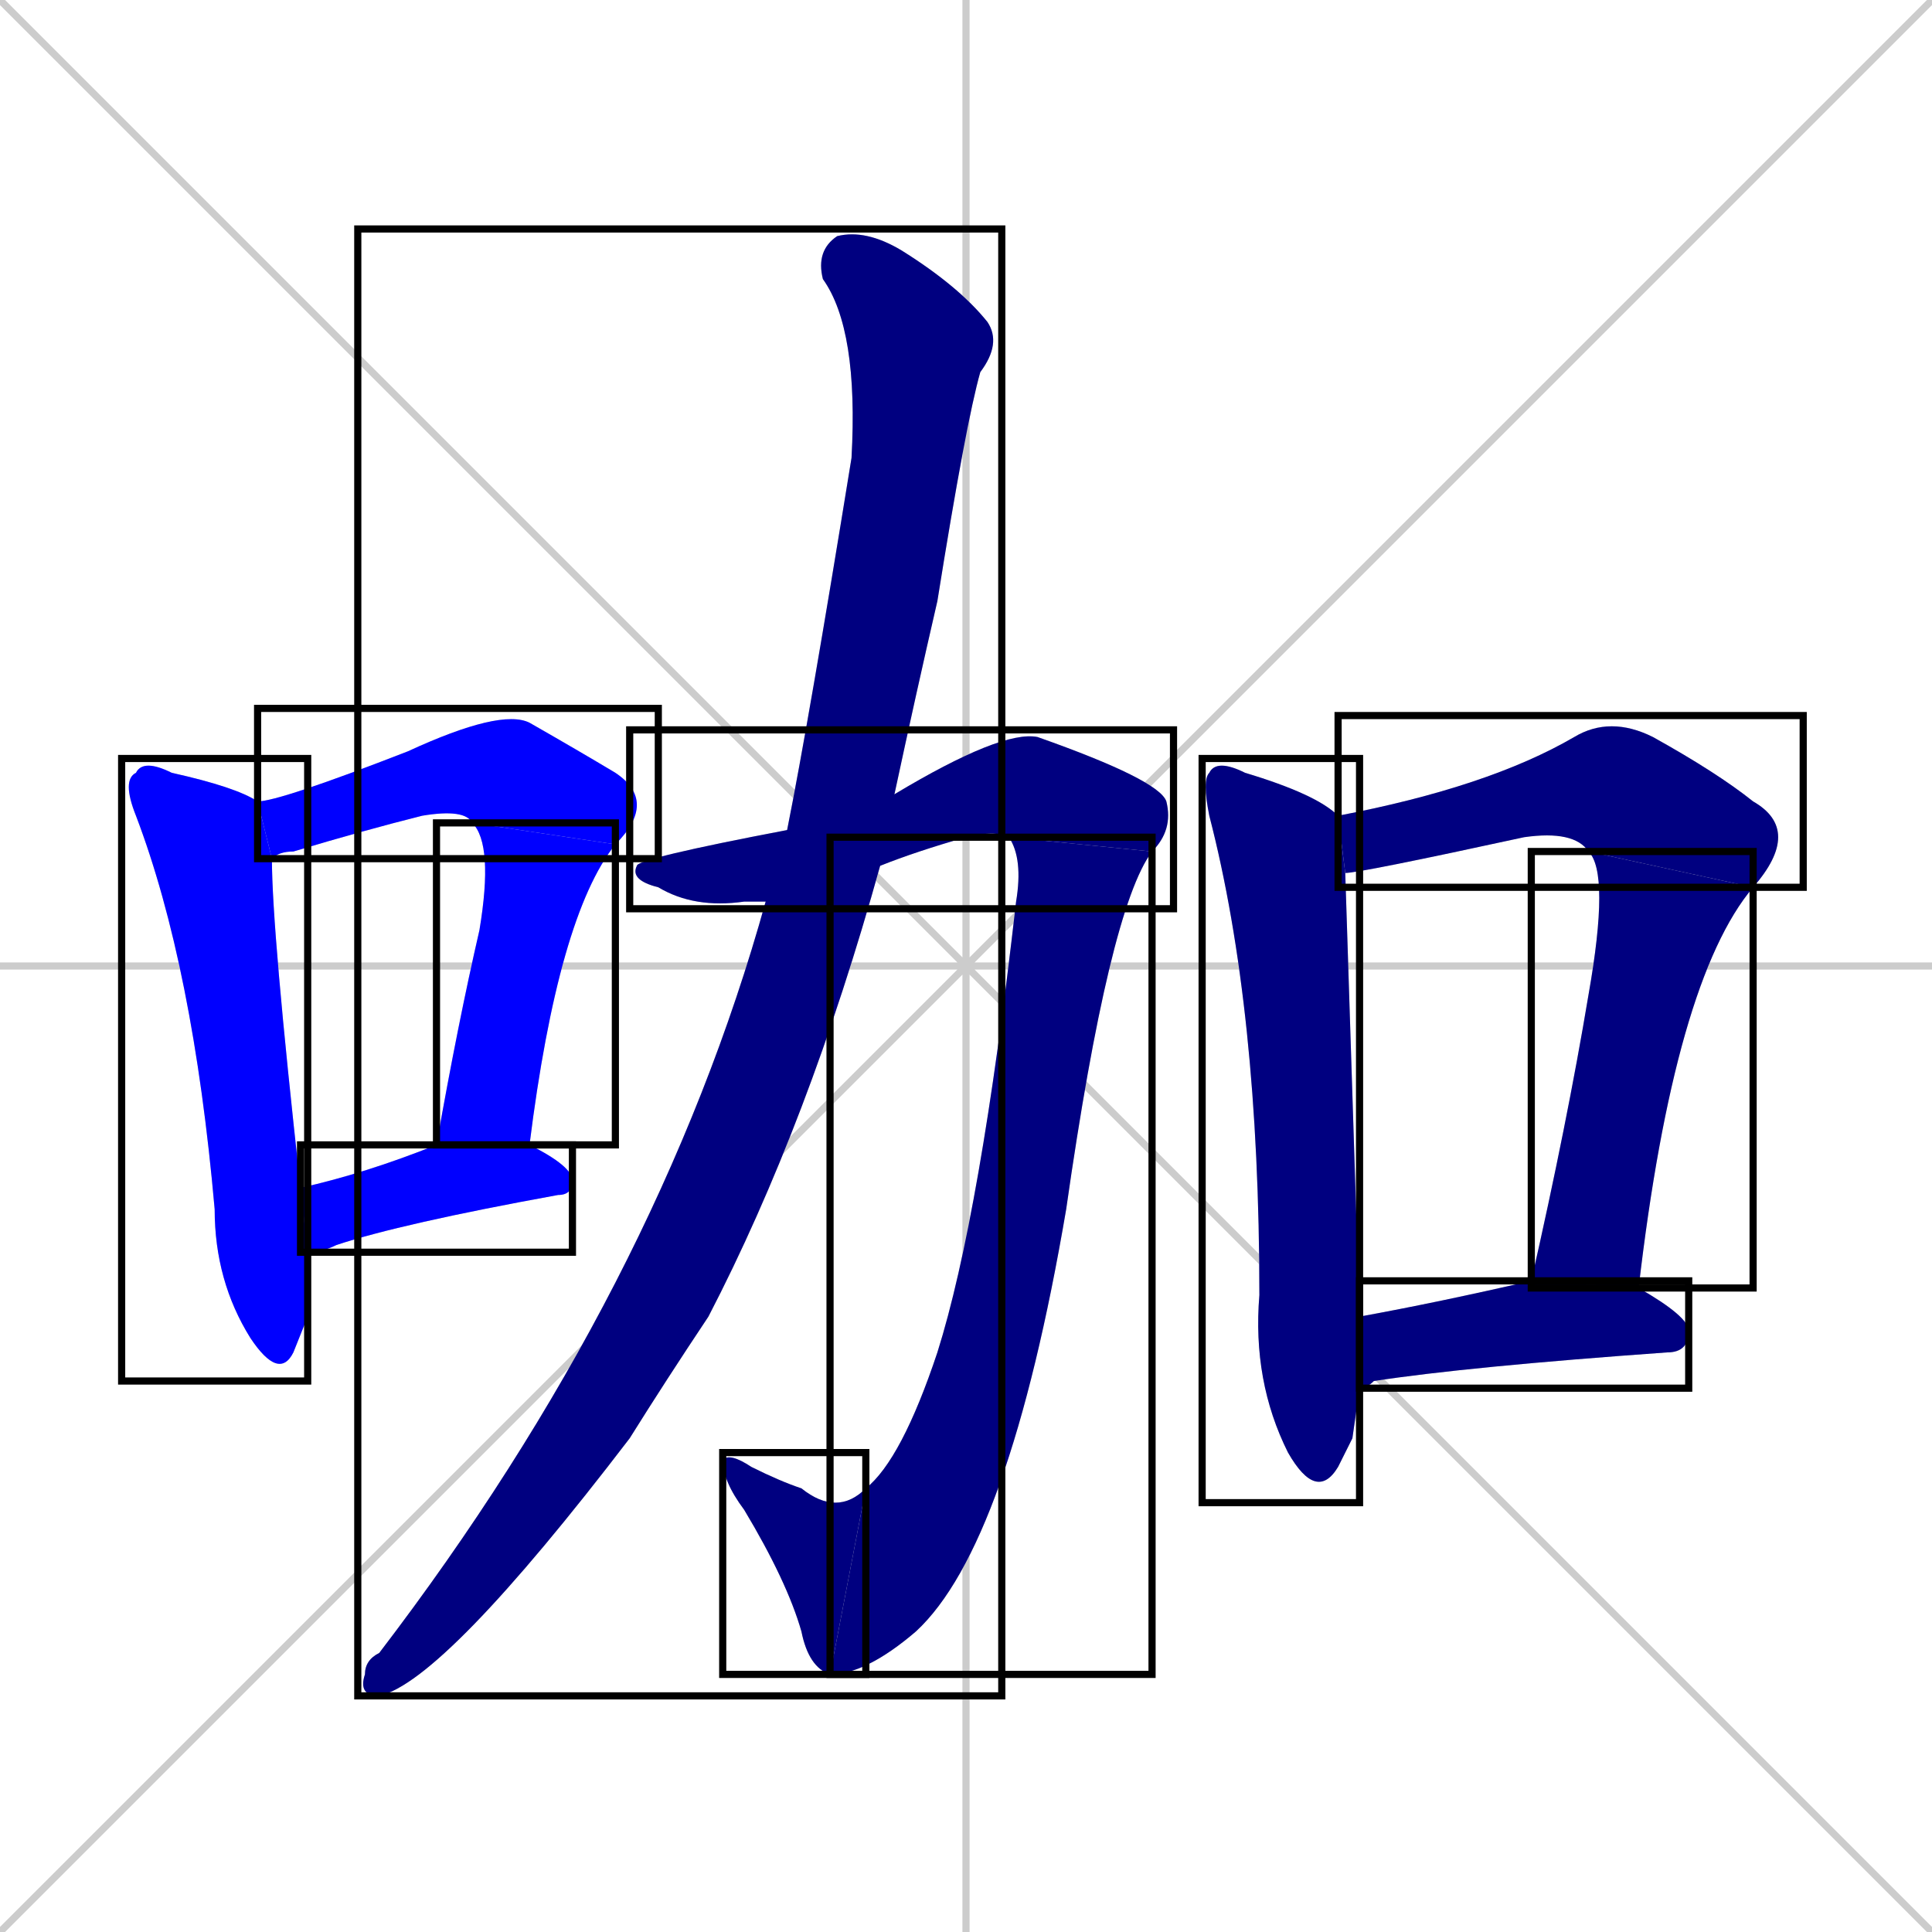 <svg xmlns="http://www.w3.org/2000/svg" xmlns:xlink="http://www.w3.org/1999/xlink" width="270" height="270"><defs><clipPath id="clip-mask-1"><use xlink:href="#rect-1" /></clipPath><clipPath id="clip-mask-2"><use xlink:href="#rect-2" /></clipPath><clipPath id="clip-mask-3"><use xlink:href="#rect-3" /></clipPath><clipPath id="clip-mask-4"><use xlink:href="#rect-4" /></clipPath><clipPath id="clip-mask-5"><use xlink:href="#rect-5" /></clipPath><clipPath id="clip-mask-6"><use xlink:href="#rect-6" /></clipPath><clipPath id="clip-mask-7"><use xlink:href="#rect-7" /></clipPath><clipPath id="clip-mask-8"><use xlink:href="#rect-8" /></clipPath><clipPath id="clip-mask-9"><use xlink:href="#rect-9" /></clipPath><clipPath id="clip-mask-10"><use xlink:href="#rect-10" /></clipPath><clipPath id="clip-mask-11"><use xlink:href="#rect-11" /></clipPath><clipPath id="clip-mask-12"><use xlink:href="#rect-12" /></clipPath></defs><path d="M 0 0 L 270 270 M 270 0 L 0 270 M 135 0 L 135 270 M 0 135 L 270 135" stroke="#CCCCCC" /><path d="M 43 184 L 41 189 Q 39 193 35 187 Q 30 179 30 169 Q 27 135 19 114 Q 17 109 19 108 Q 20 106 24 108 Q 33 110 36 112 L 38 120 Q 38 130 42 166 L 43 175" fill="#CCCCCC"/><path d="M 66 115 Q 65 113 59 114 Q 51 116 41 119 Q 39 119 38 120 L 36 112 Q 36 112 36 112 Q 39 112 57 105 Q 70 99 74 101 Q 81 105 86 108 Q 92 112 86 118" fill="#CCCCCC"/><path d="M 61 160 Q 64 143 67 130 Q 69 118 66 115 L 86 118 Q 78 128 74 160" fill="#CCCCCC"/><path d="M 42 166 Q 51 164 61 160 Q 61 160 61 160 L 74 160 Q 80 163 80 165 Q 80 167 78 167 Q 56 171 47 174 Q 45 175 43 175" fill="#CCCCCC"/><path d="M 105 126 L 104 126 Q 97 127 92 124 Q 88 123 89 121 Q 89 120 110 116 L 125 111 Q 140 102 145 103 Q 162 109 163 112 Q 164 116 161 119 L 141 117 Q 139 116 135 117 Q 128 119 123 121 L 107 126" fill="#CCCCCC"/><path d="M 161 119 Q 155 127 149 169 Q 141 216 128 228 Q 121 234 116 234 L 121 208 Q 126 204 131 189 Q 137 170 142 126 Q 143 120 141 117" fill="#CCCCCC"/><path d="M 116 234 Q 113 233 112 228 Q 110 221 104 211 Q 101 207 101 204 Q 102 203 105 205 Q 109 207 112 208 Q 117 212 121 208" fill="#CCCCCC"/><path d="M 110 116 Q 113 101 119 64 Q 120 46 115 39 Q 114 35 117 33 Q 121 32 126 35 Q 134 40 138 45 Q 140 48 137 52 Q 135 59 131 84 Q 128 97 125 111 L 123 121 Q 113 157 99 184 Q 93 193 88 201 Q 62 235 53 237 Q 50 237 51 234 Q 51 232 53 231 Q 92 180 107 126" fill="#CCCCCC"/><path d="M 189 201 L 187 205 Q 184 210 180 203 Q 175 193 176 181 Q 176 141 169 114 Q 168 109 169 108 Q 170 106 174 108 Q 184 111 187 114 L 188 122 Q 189 153 190 184 L 190 194" fill="#CCCCCC"/><path d="M 222 119 Q 220 116 213 117 Q 190 122 188 122 L 187 114 Q 208 110 220 103 Q 225 100 231 103 Q 240 108 245 112 Q 252 116 245 124" fill="#CCCCCC"/><path d="M 214 179 Q 219 157 222 139 Q 225 122 222 119 L 245 124 Q 234 137 229 180" fill="#CCCCCC"/><path d="M 190 184 Q 201 182 214 179 L 229 180 Q 236 184 236 186 Q 236 189 233 189 Q 205 191 192 193 Q 191 194 190 194" fill="#CCCCCC"/><path d="M 43 184 L 41 189 Q 39 193 35 187 Q 30 179 30 169 Q 27 135 19 114 Q 17 109 19 108 Q 20 106 24 108 Q 33 110 36 112 L 38 120 Q 38 130 42 166 L 43 175" fill="#0000ff" clip-path="url(#clip-mask-1)" /><path d="M 66 115 Q 65 113 59 114 Q 51 116 41 119 Q 39 119 38 120 L 36 112 Q 36 112 36 112 Q 39 112 57 105 Q 70 99 74 101 Q 81 105 86 108 Q 92 112 86 118" fill="#0000ff" clip-path="url(#clip-mask-2)" /><path d="M 61 160 Q 64 143 67 130 Q 69 118 66 115 L 86 118 Q 78 128 74 160" fill="#0000ff" clip-path="url(#clip-mask-3)" /><path d="M 42 166 Q 51 164 61 160 Q 61 160 61 160 L 74 160 Q 80 163 80 165 Q 80 167 78 167 Q 56 171 47 174 Q 45 175 43 175" fill="#0000ff" clip-path="url(#clip-mask-4)" /><path d="M 105 126 L 104 126 Q 97 127 92 124 Q 88 123 89 121 Q 89 120 110 116 L 125 111 Q 140 102 145 103 Q 162 109 163 112 Q 164 116 161 119 L 141 117 Q 139 116 135 117 Q 128 119 123 121 L 107 126" fill="#000080" clip-path="url(#clip-mask-5)" /><path d="M 161 119 Q 155 127 149 169 Q 141 216 128 228 Q 121 234 116 234 L 121 208 Q 126 204 131 189 Q 137 170 142 126 Q 143 120 141 117" fill="#000080" clip-path="url(#clip-mask-6)" /><path d="M 116 234 Q 113 233 112 228 Q 110 221 104 211 Q 101 207 101 204 Q 102 203 105 205 Q 109 207 112 208 Q 117 212 121 208" fill="#000080" clip-path="url(#clip-mask-7)" /><path d="M 110 116 Q 113 101 119 64 Q 120 46 115 39 Q 114 35 117 33 Q 121 32 126 35 Q 134 40 138 45 Q 140 48 137 52 Q 135 59 131 84 Q 128 97 125 111 L 123 121 Q 113 157 99 184 Q 93 193 88 201 Q 62 235 53 237 Q 50 237 51 234 Q 51 232 53 231 Q 92 180 107 126" fill="#000080" clip-path="url(#clip-mask-8)" /><path d="M 189 201 L 187 205 Q 184 210 180 203 Q 175 193 176 181 Q 176 141 169 114 Q 168 109 169 108 Q 170 106 174 108 Q 184 111 187 114 L 188 122 Q 189 153 190 184 L 190 194" fill="#000080" clip-path="url(#clip-mask-9)" /><path d="M 222 119 Q 220 116 213 117 Q 190 122 188 122 L 187 114 Q 208 110 220 103 Q 225 100 231 103 Q 240 108 245 112 Q 252 116 245 124" fill="#000080" clip-path="url(#clip-mask-10)" /><path d="M 214 179 Q 219 157 222 139 Q 225 122 222 119 L 245 124 Q 234 137 229 180" fill="#000080" clip-path="url(#clip-mask-11)" /><path d="M 190 184 Q 201 182 214 179 L 229 180 Q 236 184 236 186 Q 236 189 233 189 Q 205 191 192 193 Q 191 194 190 194" fill="#000080" clip-path="url(#clip-mask-12)" /><rect x="17" y="106" width="26" height="87" id="rect-1" fill="transparent" stroke="#000000"><animate attributeName="y" from="19" to="106" dur="0.322" begin="0; animate12.end + 1s" id="animate1" fill="freeze"/></rect><rect x="36" y="99" width="56" height="21" id="rect-2" fill="transparent" stroke="#000000"><set attributeName="x" to="-20" begin="0; animate12.end + 1s" /><animate attributeName="x" from="-20" to="36" dur="0.207" begin="animate1.end + 0.5" id="animate2" fill="freeze"/></rect><rect x="61" y="115" width="25" height="45" id="rect-3" fill="transparent" stroke="#000000"><set attributeName="y" to="70" begin="0; animate12.end + 1s" /><animate attributeName="y" from="70" to="115" dur="0.167" begin="animate2.end" id="animate3" fill="freeze"/></rect><rect x="42" y="160" width="38" height="15" id="rect-4" fill="transparent" stroke="#000000"><set attributeName="x" to="4" begin="0; animate12.end + 1s" /><animate attributeName="x" from="4" to="42" dur="0.141" begin="animate3.end + 0.5" id="animate4" fill="freeze"/></rect><rect x="88" y="102" width="76" height="25" id="rect-5" fill="transparent" stroke="#000000"><set attributeName="x" to="12" begin="0; animate12.end + 1s" /><animate attributeName="x" from="12" to="88" dur="0.281" begin="animate4.end + 0.5" id="animate5" fill="freeze"/></rect><rect x="116" y="117" width="45" height="117" id="rect-6" fill="transparent" stroke="#000000"><set attributeName="y" to="0" begin="0; animate12.end + 1s" /><animate attributeName="y" from="0" to="117" dur="0.433" begin="animate5.end" id="animate6" fill="freeze"/></rect><rect x="101" y="203" width="20" height="31" id="rect-7" fill="transparent" stroke="#000000"><set attributeName="x" to="121" begin="0; animate12.end + 1s" /><animate attributeName="x" from="121" to="101" dur="0.074" begin="animate6.end" id="animate7" fill="freeze"/></rect><rect x="50" y="32" width="90" height="205" id="rect-8" fill="transparent" stroke="#000000"><set attributeName="y" to="-173" begin="0; animate12.end + 1s" /><animate attributeName="y" from="-173" to="32" dur="0.759" begin="animate7.end + 0.5" id="animate8" fill="freeze"/></rect><rect x="168" y="106" width="22" height="104" id="rect-9" fill="transparent" stroke="#000000"><set attributeName="y" to="2" begin="0; animate12.end + 1s" /><animate attributeName="y" from="2" to="106" dur="0.385" begin="animate8.end + 0.5" id="animate9" fill="freeze"/></rect><rect x="187" y="100" width="65" height="24" id="rect-10" fill="transparent" stroke="#000000"><set attributeName="x" to="122" begin="0; animate12.end + 1s" /><animate attributeName="x" from="122" to="187" dur="0.241" begin="animate9.end + 0.5" id="animate10" fill="freeze"/></rect><rect x="214" y="119" width="31" height="61" id="rect-11" fill="transparent" stroke="#000000"><set attributeName="y" to="58" begin="0; animate12.end + 1s" /><animate attributeName="y" from="58" to="119" dur="0.226" begin="animate10.end" id="animate11" fill="freeze"/></rect><rect x="190" y="179" width="46" height="15" id="rect-12" fill="transparent" stroke="#000000"><set attributeName="x" to="144" begin="0; animate12.end + 1s" /><animate attributeName="x" from="144" to="190" dur="0.170" begin="animate11.end + 0.5" id="animate12" fill="freeze"/></rect></svg>